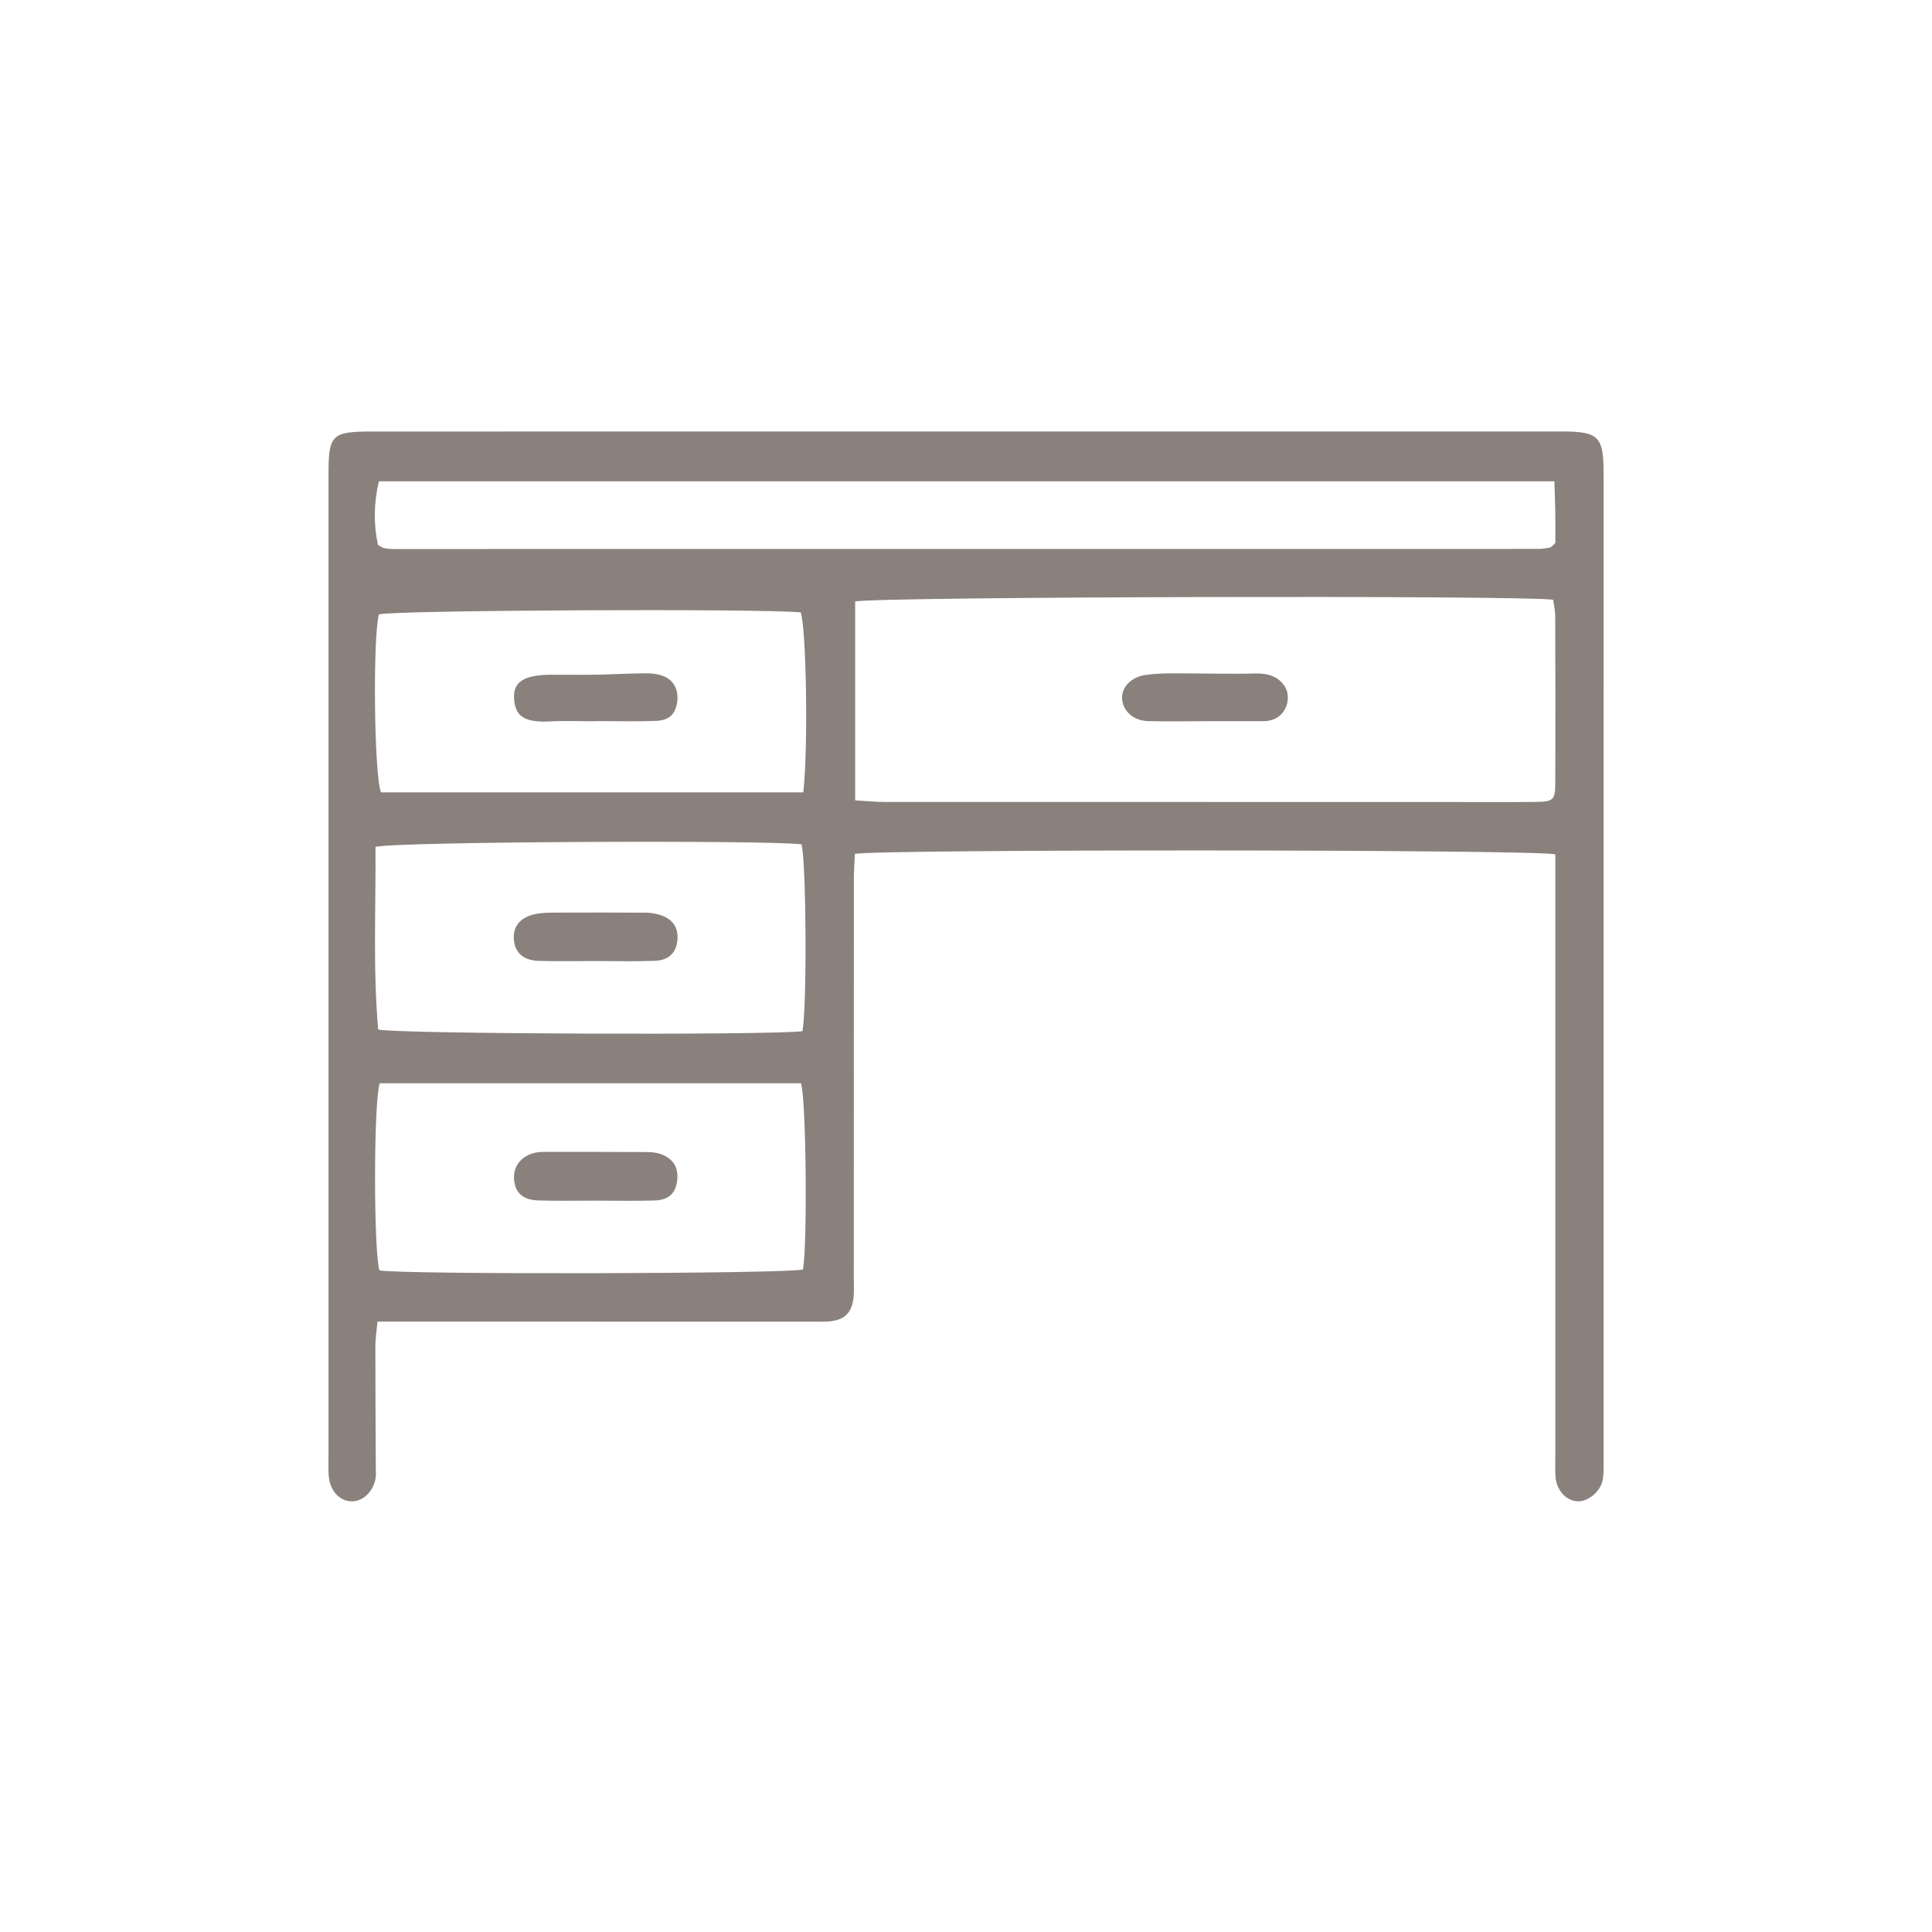 <svg width="900" height="900" viewBox="0 0 900 900" fill="none" xmlns="http://www.w3.org/2000/svg">
<path d="M374.203 369.12C376.55 349 375.603 292.307 373.003 285.28C355.617 283.427 183.977 284.213 176.497 286.187C173.657 296.84 174.217 360.413 177.443 369.12C242.683 369.12 308.15 369.12 374.203 369.12ZM373.79 480.373C376.003 469.213 375.577 400.56 373.363 393.32C359.27 391.293 183.63 392 174.91 394.52C175.137 422.693 173.67 451.253 176.177 479.587C184.337 481.707 359.457 482.307 373.79 480.373ZM176.763 591.787C187.23 593.813 366.47 593.427 374.07 591.373C376.203 578.813 375.523 511.773 373.137 504.627C307.683 504.627 242.177 504.627 176.857 504.627C173.977 514.12 174.057 583.507 176.763 591.787ZM176.057 253.813C177.537 254.653 178.11 255.173 178.75 255.307C180.123 255.573 181.537 255.76 182.923 255.76C360.883 255.76 538.857 255.747 716.817 255.707C718.55 255.707 720.283 255.333 722.003 255.08C722.31 255.04 722.59 254.733 722.857 254.52C723.137 254.307 723.376 254.053 724.536 252.973C724.536 248.96 724.603 244.107 724.523 239.253C724.457 234.453 724.257 229.653 724.097 224.213C541.07 224.213 359.097 224.213 176.483 224.213C174.057 234.587 174.03 244.44 176.057 253.813ZM398.363 372.84C403.403 373.133 407.51 373.573 411.617 373.573C499.71 373.613 587.817 373.613 675.91 373.613C688.897 373.613 701.883 373.707 714.87 373.573C723.856 373.48 724.497 372.84 724.523 363.987C724.59 338.373 724.577 312.747 724.483 287.12C724.483 284.467 723.843 281.8 723.523 279.387C709.043 277.213 406.23 277.947 398.363 280.213C398.363 310.413 398.363 340.813 398.363 372.84ZM724.536 397.987C714.51 395.653 408.63 395.56 398.217 397.773C398.07 401.587 397.763 405.68 397.763 409.773C397.737 471.92 397.737 534.067 397.737 596.213C397.737 598.32 397.843 600.427 397.75 602.533C397.35 611.507 393.67 615.267 384.937 615.653C382.83 615.747 380.723 615.667 378.617 615.667C315.417 615.653 252.217 615.653 189.017 615.653C184.883 615.653 180.75 615.653 175.843 615.653C175.43 620.24 174.857 623.653 174.857 627.067C174.843 646.027 174.977 664.987 175.057 683.933C175.057 685.333 175.23 686.747 175.043 688.107C174.19 694.347 169.577 699.147 164.323 699.373C158.55 699.613 153.763 694.747 153.15 687.76C152.91 684.96 153.03 682.147 153.03 679.333C153.03 526.6 153.017 373.867 153.03 221.133C153.03 202.413 154.47 201.013 173.59 201.013C358.283 201 542.963 201 727.643 201C744.683 201 747.03 203.32 747.03 220.467C747.043 373.547 747.043 526.64 747.017 679.72C747.017 682.867 747.15 686.08 746.643 689.173C745.723 694.747 739.83 699.613 734.857 699.373C729.55 699.107 725.057 694.213 724.617 687.96C724.39 684.813 724.536 681.64 724.536 678.48C724.536 589.307 724.536 500.12 724.536 410.933C724.536 406.76 724.536 402.587 724.536 397.987Z" fill="#8A817C"/>
<path d="M561.15 335.973C552.377 335.973 543.603 336.147 534.843 335.92C527.923 335.747 523.017 331.213 522.71 325.333C522.443 320.187 526.963 315.36 533.43 314.454C537.577 313.867 541.803 313.68 545.99 313.667C558.937 313.64 571.897 314.04 584.843 313.733C590.643 313.6 595.537 315.107 598.523 319.8C601.99 325.253 599.163 335.96 588.497 335.947C579.377 335.947 570.257 335.947 561.15 335.947C561.15 335.96 561.15 335.973 561.15 335.973Z" fill="#8A817C"/>
<path d="M277.47 559.307C268.697 559.293 259.937 559.48 251.177 559.24C243.71 559.027 240.163 555.934 239.51 549.854C238.83 543.52 242.563 538.56 249.297 536.987C250.643 536.667 252.083 536.6 253.47 536.6C269.603 536.587 285.723 536.587 301.857 536.68C303.91 536.693 306.07 536.973 307.977 537.68C313.777 539.827 316.177 543.987 315.443 549.987C314.723 555.894 311.51 559.027 304.803 559.24C295.697 559.533 286.577 559.307 277.47 559.307Z" fill="#8A817C"/>
<path d="M277.444 447.693C268.697 447.693 259.95 447.867 251.217 447.64C244.003 447.44 240.15 444.107 239.43 438.227C238.657 431.827 242.15 427.307 249.377 425.813C252.084 425.24 254.924 425.147 257.697 425.133C272.03 425.08 286.364 425.08 300.697 425.16C302.764 425.16 304.897 425.48 306.883 426.04C313.377 427.867 316.27 432.133 315.51 438.427C314.83 444.093 311.35 447.4 304.723 447.613C295.63 447.92 286.537 447.693 277.444 447.693Z" fill="#8A817C"/>
<path d="M277.364 336C270.377 336 263.363 335.68 256.39 336.067C243.457 336.773 239.99 333.08 239.483 325.453C238.963 317.573 244.177 314.36 256.897 314.32C263.884 314.293 270.883 314.413 277.883 314.293C285.563 314.16 293.243 313.693 300.923 313.653C303.643 313.627 306.563 313.96 309.07 314.96C313.977 316.92 316.177 321.493 315.47 326.88C314.75 332.48 311.87 335.573 305.697 335.813C296.257 336.187 286.804 335.907 277.364 335.907C277.364 335.933 277.364 335.973 277.364 336Z" fill="#8A817C"/>
</svg>
